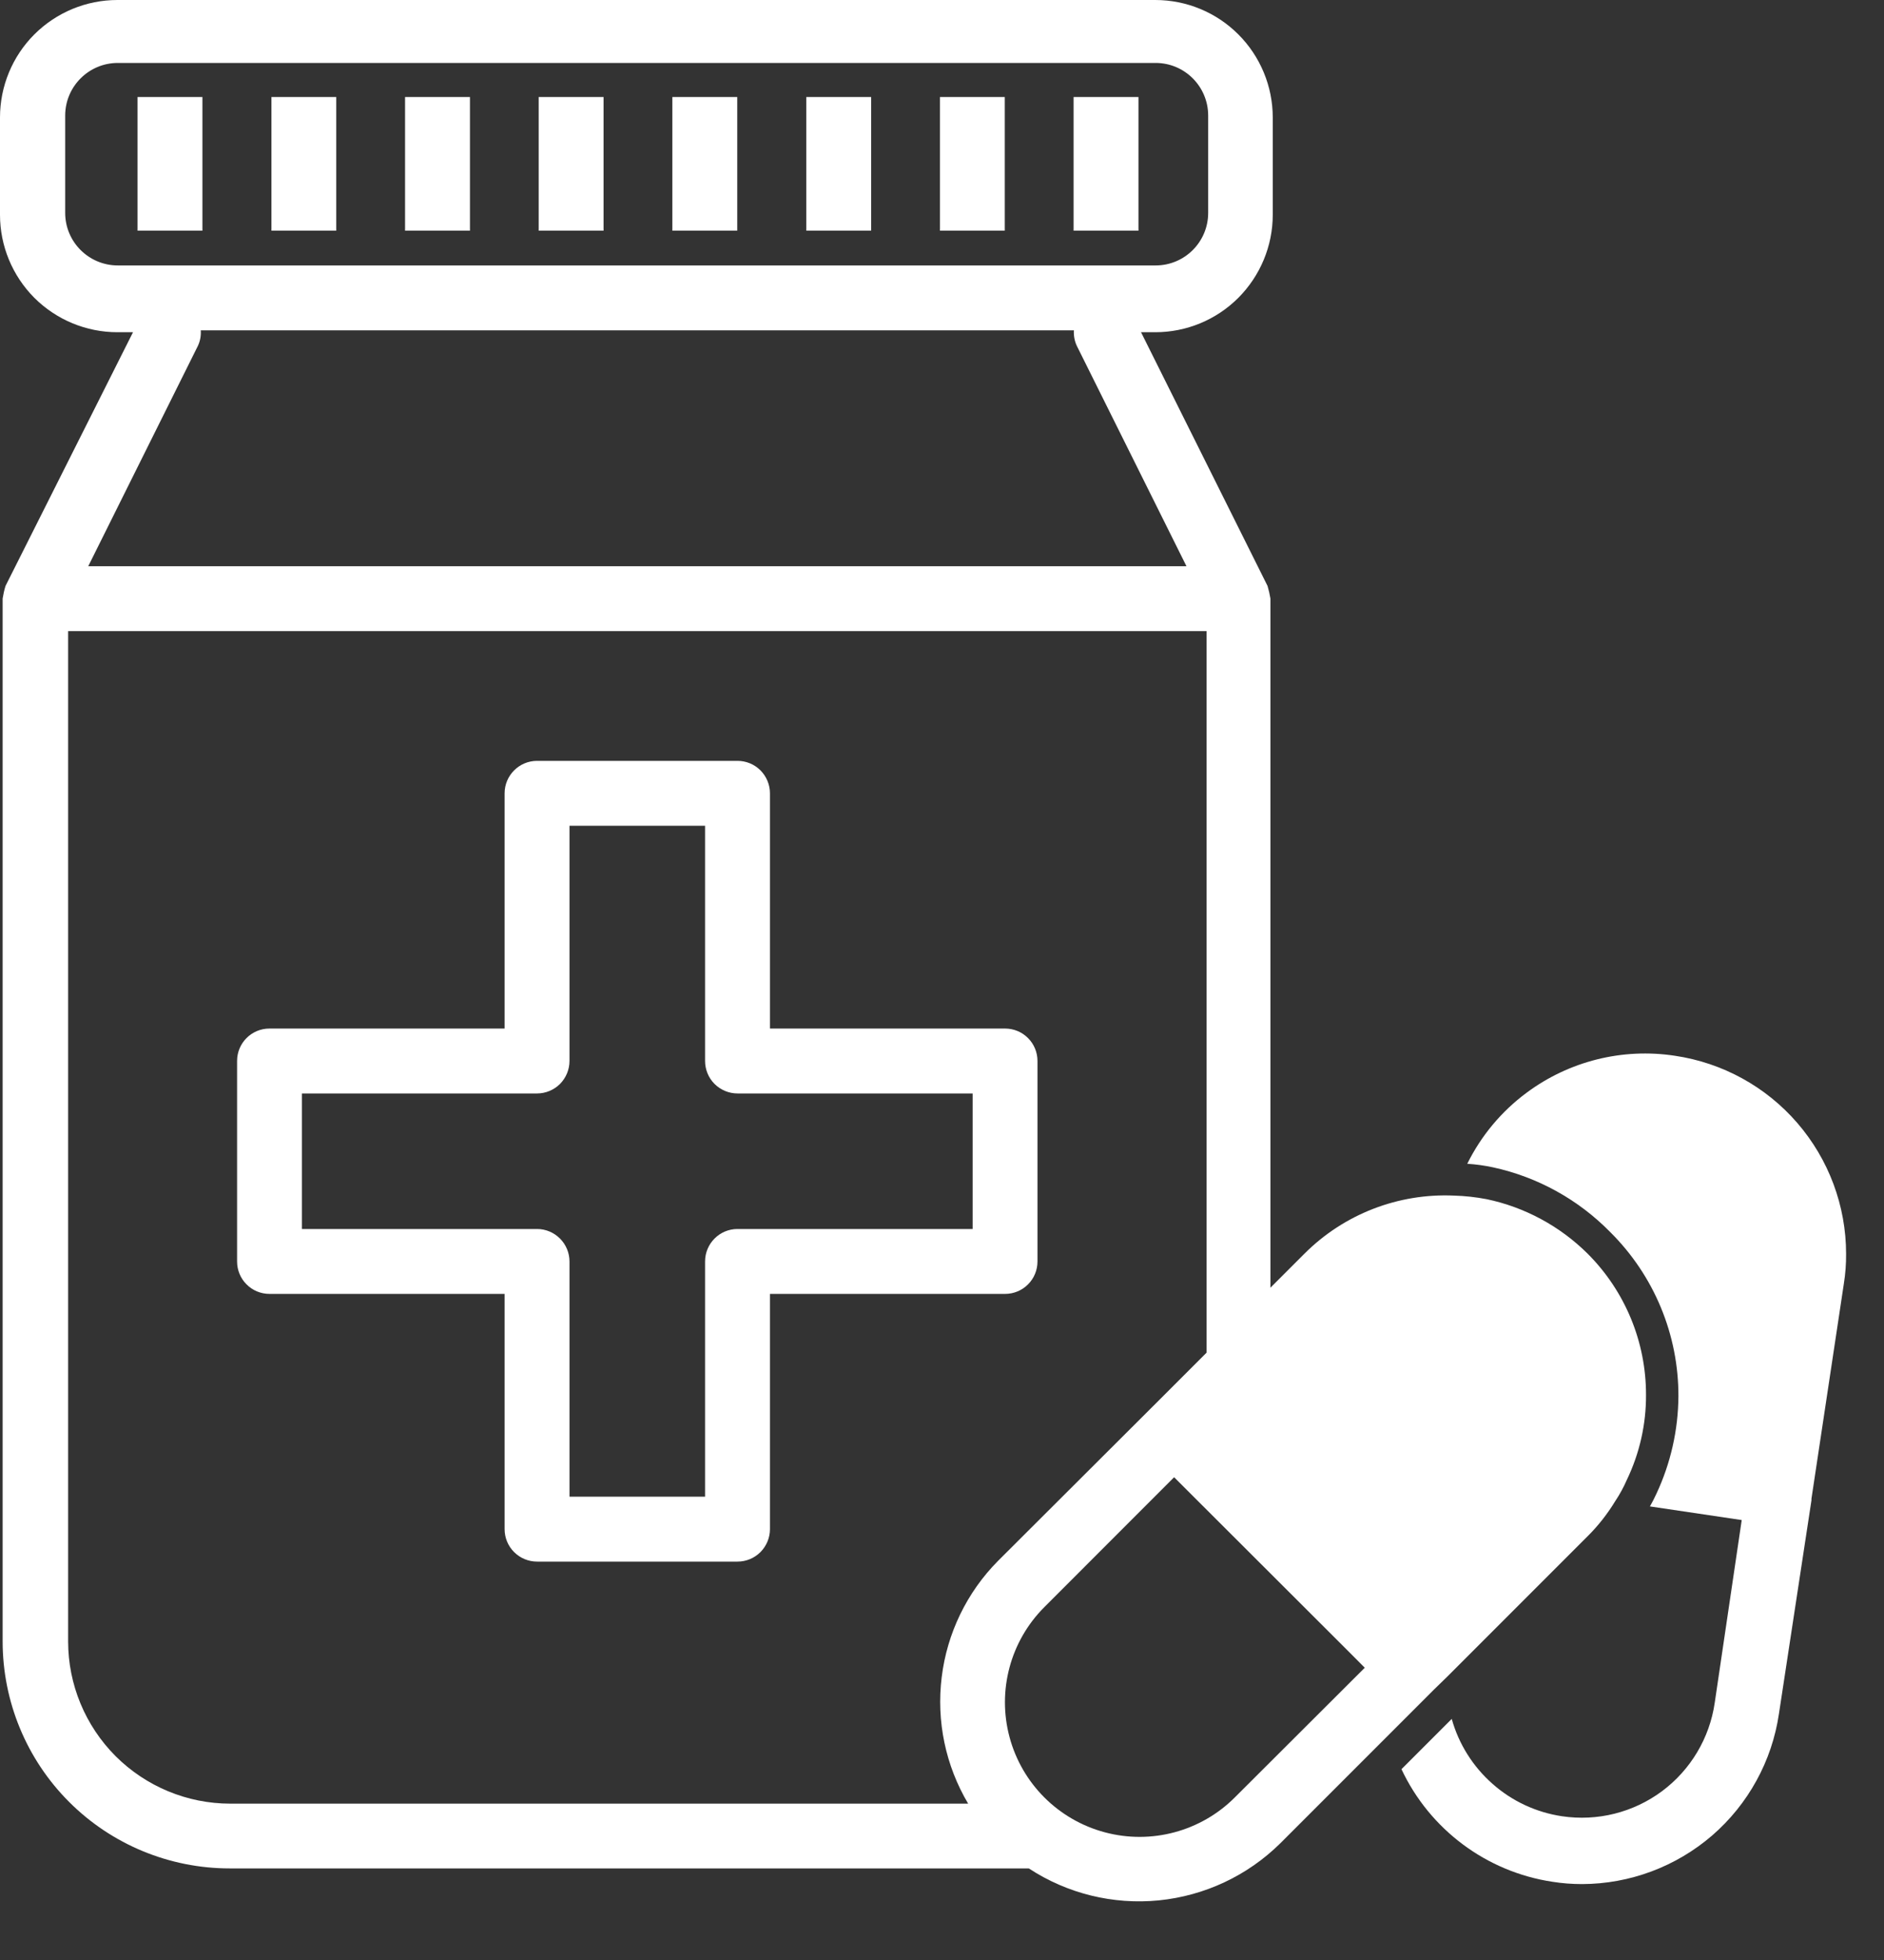 <svg width="25" height="26" viewBox="0 0 25 26" fill="none" xmlns="http://www.w3.org/2000/svg">
<rect x="0" y="0" width="25" height="26" fill="#333333" stroke="none"/>
<path d="M13.767 16.734V14.074C13.767 13.96 13.722 13.85 13.641 13.77C13.561 13.689 13.451 13.644 13.337 13.644H10.217V10.524C10.217 10.409 10.171 10.3 10.091 10.219C10.01 10.138 9.901 10.093 9.786 10.093H7.127C6.889 10.093 6.696 10.286 6.696 10.524V13.644H3.576C3.338 13.644 3.146 13.836 3.146 14.074V16.734C3.146 16.848 3.191 16.958 3.272 17.038C3.352 17.119 3.462 17.164 3.576 17.164H6.696V20.285H6.696C6.696 20.399 6.741 20.508 6.822 20.589C6.903 20.67 7.013 20.715 7.127 20.715H9.786H9.786C9.901 20.715 10.01 20.67 10.091 20.589C10.171 20.508 10.217 20.399 10.217 20.285V17.164H13.337C13.451 17.164 13.561 17.119 13.641 17.038C13.722 16.958 13.767 16.848 13.767 16.734V16.734ZM12.907 16.303H9.786C9.549 16.303 9.356 16.496 9.356 16.734V19.854L7.557 19.854V16.734C7.557 16.62 7.511 16.51 7.431 16.43C7.35 16.349 7.241 16.303 7.127 16.303H4.006V14.505H7.127C7.241 14.505 7.35 14.459 7.431 14.379C7.511 14.298 7.557 14.188 7.557 14.074V10.954H9.356V14.074L9.356 14.074C9.356 14.188 9.401 14.298 9.482 14.379C9.563 14.459 9.672 14.505 9.786 14.505H12.907L12.907 16.303Z" fill="white"/>
<path d="M1.825 1.287H2.686V3.06H1.825V1.287Z" fill="white"/>
<path d="M3.602 1.287H4.462V3.06H3.602V1.287Z" fill="white"/>
<path d="M5.375 1.287H6.236V3.06H5.375V1.287Z" fill="white"/>
<path d="M7.148 1.287H8.009V3.06H7.148V1.287Z" fill="white"/>
<path d="M8.922 1.287H9.783V3.06H8.922V1.287Z" fill="white"/>
<path d="M10.699 1.287H11.56V3.06H10.699V1.287Z" fill="white"/>
<path d="M12.473 1.287H13.333V3.06H12.473V1.287Z" fill="white"/>
<path d="M14.246 1.287H15.107V3.06H14.246V1.287Z" fill="white"/>
<path d="M22.225 14.005C21.53 13.899 20.822 14.076 20.258 14.495C19.924 14.742 19.654 15.066 19.47 15.438C19.585 15.445 19.698 15.461 19.811 15.485C20.403 15.613 20.945 15.913 21.369 16.346C21.949 16.922 22.275 17.706 22.272 18.524C22.269 18.97 22.169 19.411 21.98 19.815C21.954 19.872 21.925 19.929 21.894 19.983L23.112 20.164L22.754 22.587C22.686 23.056 22.434 23.478 22.054 23.761C21.673 24.044 21.196 24.163 20.727 24.093C20.385 24.042 20.064 23.893 19.805 23.663C19.545 23.434 19.357 23.135 19.264 22.802L18.597 23.469C18.973 24.269 19.724 24.83 20.598 24.962C20.729 24.983 20.861 24.993 20.994 24.993C21.628 24.991 22.24 24.762 22.72 24.348C23.199 23.933 23.514 23.36 23.606 22.733L24.037 19.905V19.905C24.038 19.898 24.038 19.891 24.037 19.884L24.467 17.03C24.488 16.899 24.498 16.767 24.497 16.634C24.497 15.996 24.267 15.38 23.85 14.897C23.433 14.414 22.856 14.098 22.225 14.005L22.225 14.005Z" fill="white"/>
<path d="M19.208 22.238L21.067 20.379V20.379C21.208 20.239 21.33 20.083 21.433 19.914C21.493 19.824 21.545 19.729 21.588 19.63C21.757 19.278 21.844 18.893 21.842 18.503C21.843 17.8 21.564 17.127 21.067 16.63C20.699 16.265 20.233 16.013 19.725 15.907C19.583 15.88 19.439 15.864 19.294 15.86C18.554 15.827 17.834 16.106 17.31 16.63L16.858 17.082V7.94C16.849 7.884 16.836 7.828 16.82 7.773L15.141 4.407H15.33V4.407C15.744 4.407 16.14 4.243 16.432 3.951C16.724 3.658 16.889 3.262 16.889 2.849V1.558C16.889 1.145 16.724 0.748 16.432 0.456C16.14 0.164 15.744 0 15.33 0H1.558C1.145 0 0.749 0.164 0.456 0.456C0.164 0.748 0 1.145 0 1.558V2.849C0 3.262 0.164 3.658 0.456 3.951C0.749 4.243 1.145 4.407 1.558 4.407H1.765L0.073 7.773V7.773C0.056 7.828 0.044 7.884 0.035 7.94V21.773C0.035 22.572 0.352 23.338 0.917 23.903C1.482 24.468 2.248 24.785 3.047 24.785H13.652C14.162 25.12 14.771 25.269 15.378 25.209C15.985 25.148 16.553 24.882 16.987 24.454L19.027 22.414L19.208 22.238ZM1.563 3.521V3.521C1.178 3.521 0.865 3.209 0.865 2.824V1.533C0.865 1.148 1.178 0.835 1.563 0.835H15.335C15.72 0.835 16.032 1.148 16.032 1.533V2.824C16.032 3.209 15.72 3.521 15.335 3.521H1.563V3.521ZM2.626 4.588C2.656 4.524 2.669 4.453 2.664 4.382H14.25C14.246 4.453 14.259 4.524 14.289 4.588L15.744 7.511H1.171L2.626 4.588ZM12.847 23.926H3.056C2.485 23.926 1.938 23.699 1.534 23.296C1.131 22.892 0.904 22.345 0.904 21.774V8.372H16.011V17.943L15.296 18.658L13.243 20.706C12.83 21.123 12.567 21.666 12.496 22.248C12.424 22.831 12.547 23.421 12.847 23.926L12.847 23.926ZM16.385 23.844H16.385C15.934 24.295 15.276 24.471 14.66 24.306C14.043 24.141 13.561 23.66 13.396 23.043C13.231 22.427 13.407 21.769 13.859 21.318L15.58 19.596L17.904 21.916L18.11 22.123L16.385 23.844Z" fill="white"/>
</svg>
